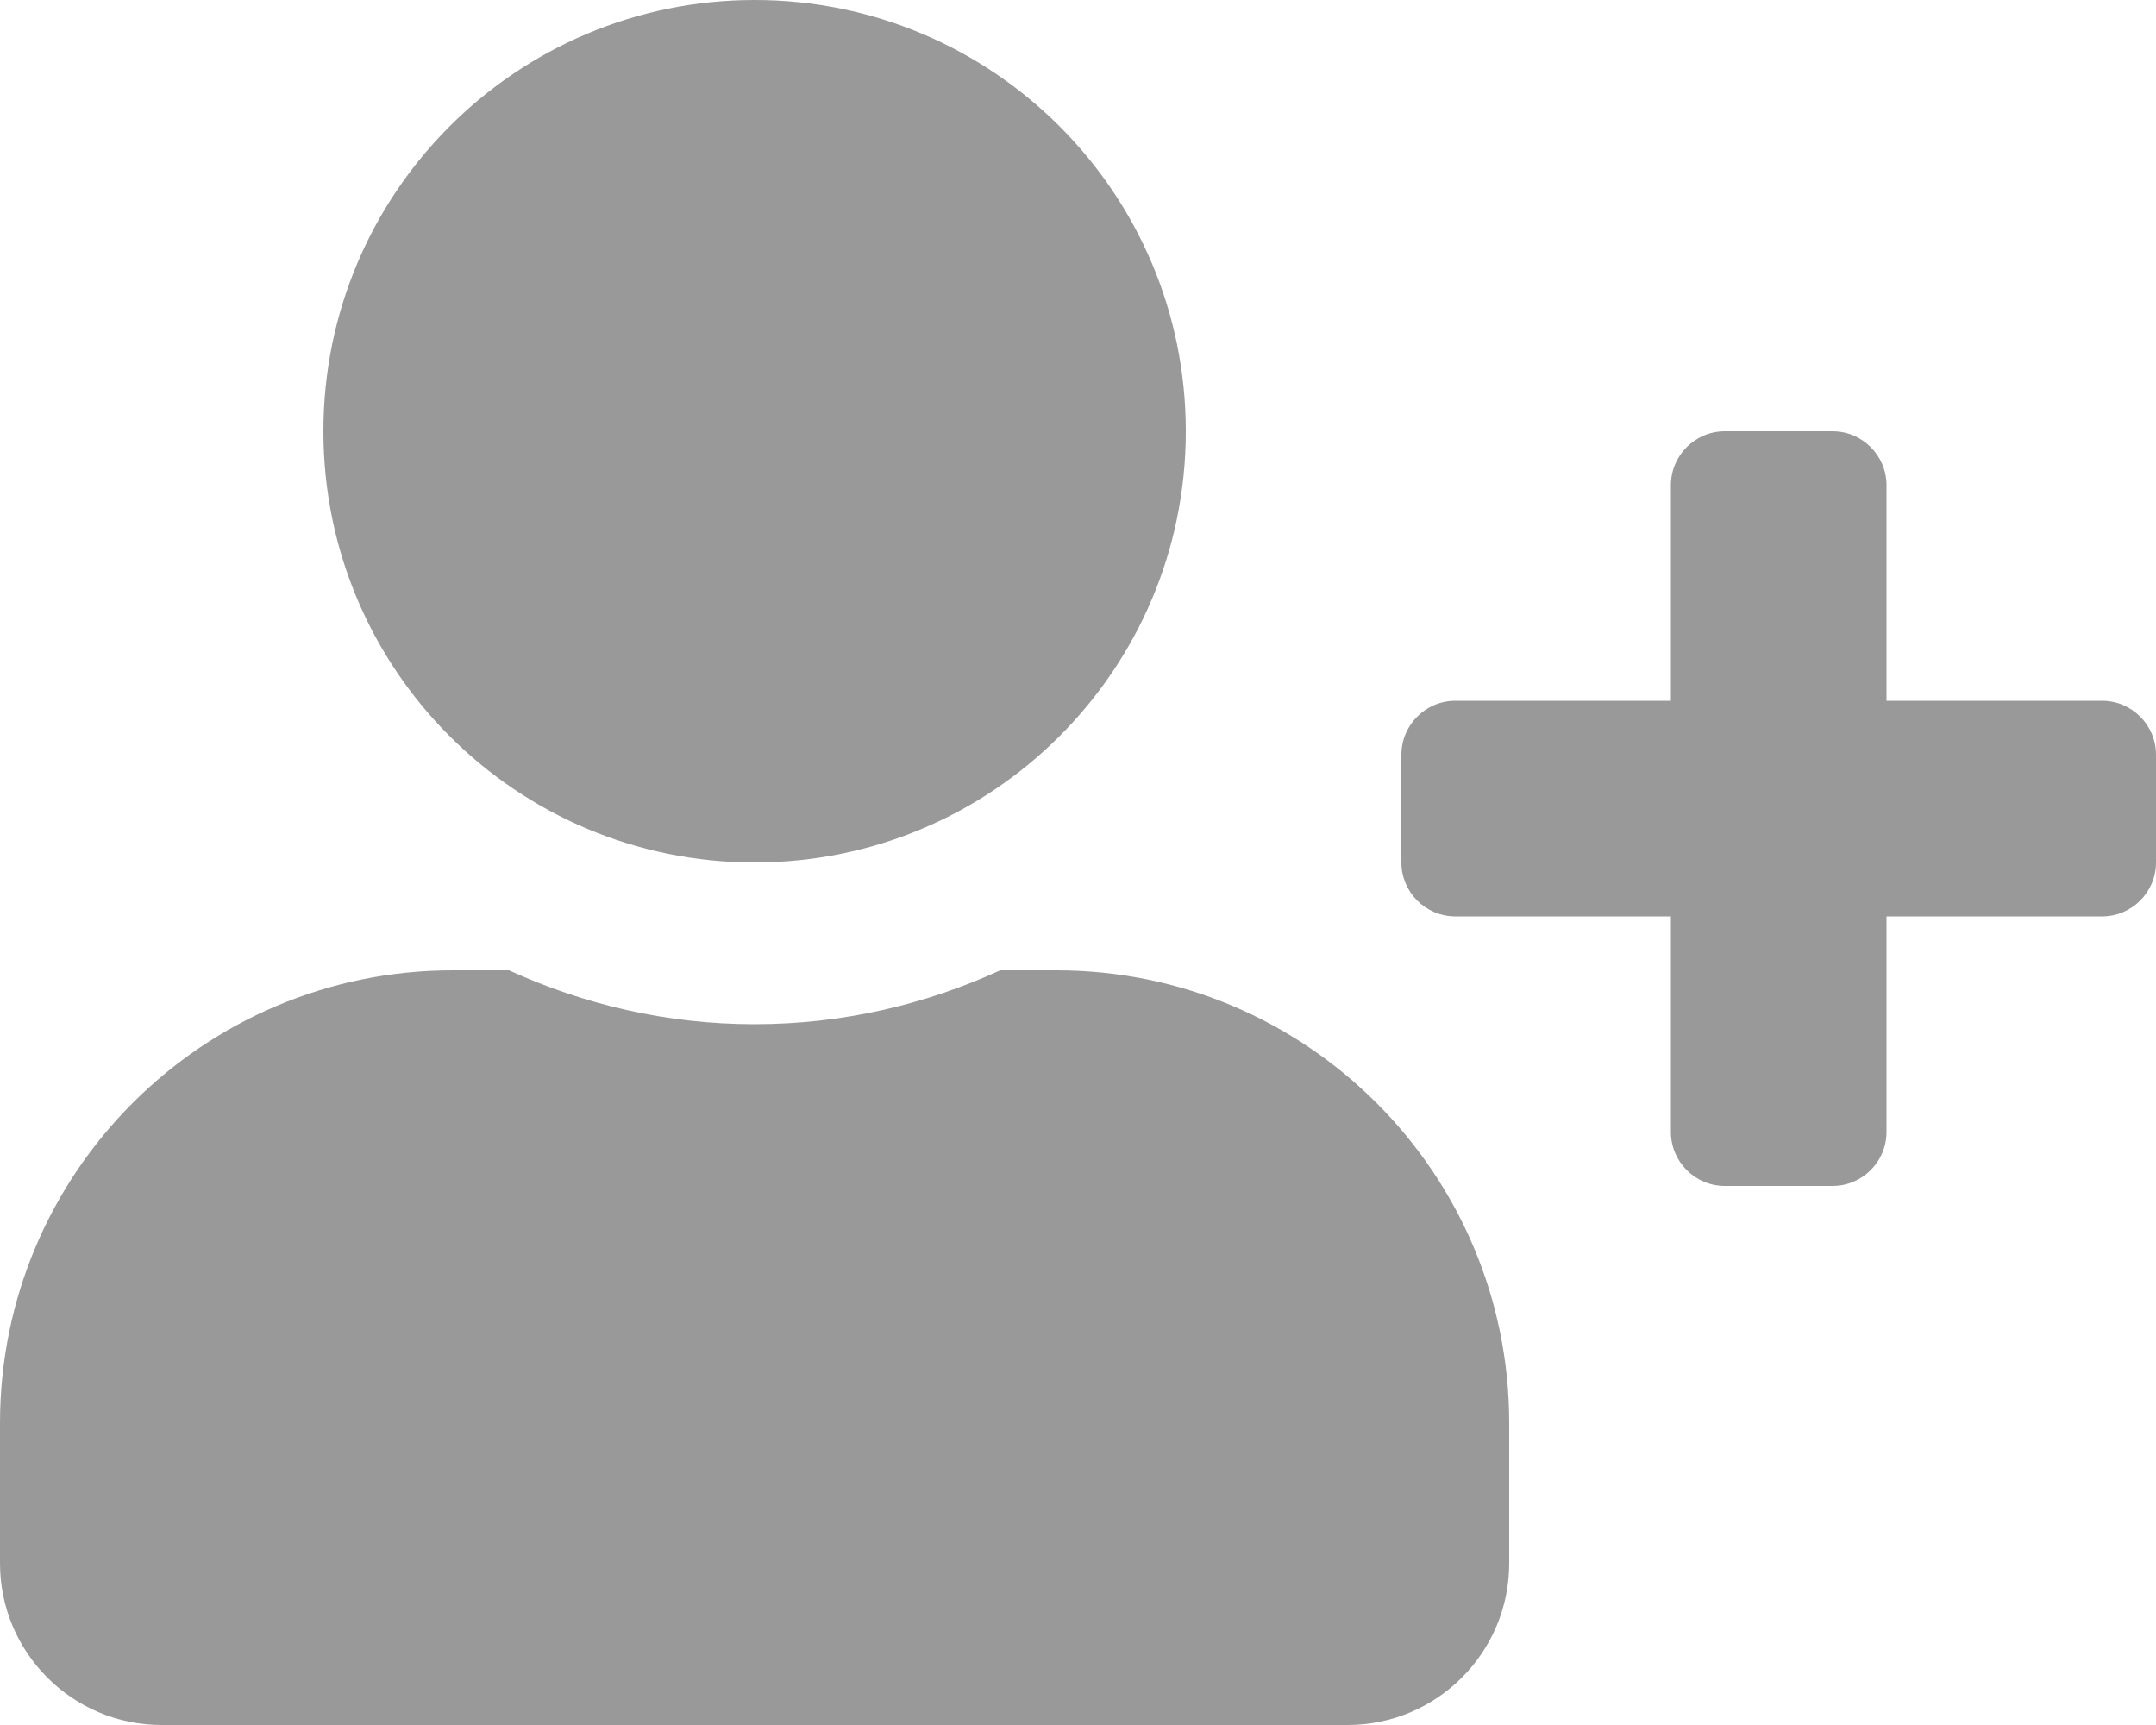 <svg width="25" height="20" viewBox="0 0 25 20" fill="none" xmlns="http://www.w3.org/2000/svg">
<path d="M24.375 8.125H21.875V5.625C21.875 5.281 21.594 5 21.25 5H20C19.656 5 19.375 5.281 19.375 5.625V8.125H16.875C16.531 8.125 16.25 8.406 16.25 8.75V10C16.25 10.344 16.531 10.625 16.875 10.625H19.375V13.125C19.375 13.469 19.656 13.75 20 13.75H21.25C21.594 13.75 21.875 13.469 21.875 13.125V10.625H24.375C24.719 10.625 25 10.344 25 10V8.75C25 8.406 24.719 8.125 24.375 8.125ZM8.75 10C11.512 10 13.75 7.762 13.75 5C13.75 2.238 11.512 0 8.75 0C5.988 0 3.75 2.238 3.75 5C3.75 7.762 5.988 10 8.75 10ZM12.25 11.25H11.598C10.73 11.648 9.766 11.875 8.75 11.875C7.734 11.875 6.773 11.648 5.902 11.25H5.25C2.352 11.25 0 13.602 0 16.5V18.125C0 19.16 0.84 20 1.875 20H15.625C16.66 20 17.5 19.16 17.5 18.125V16.5C17.5 13.602 15.148 11.25 12.25 11.25Z" fill="#999999"/>
</svg>
